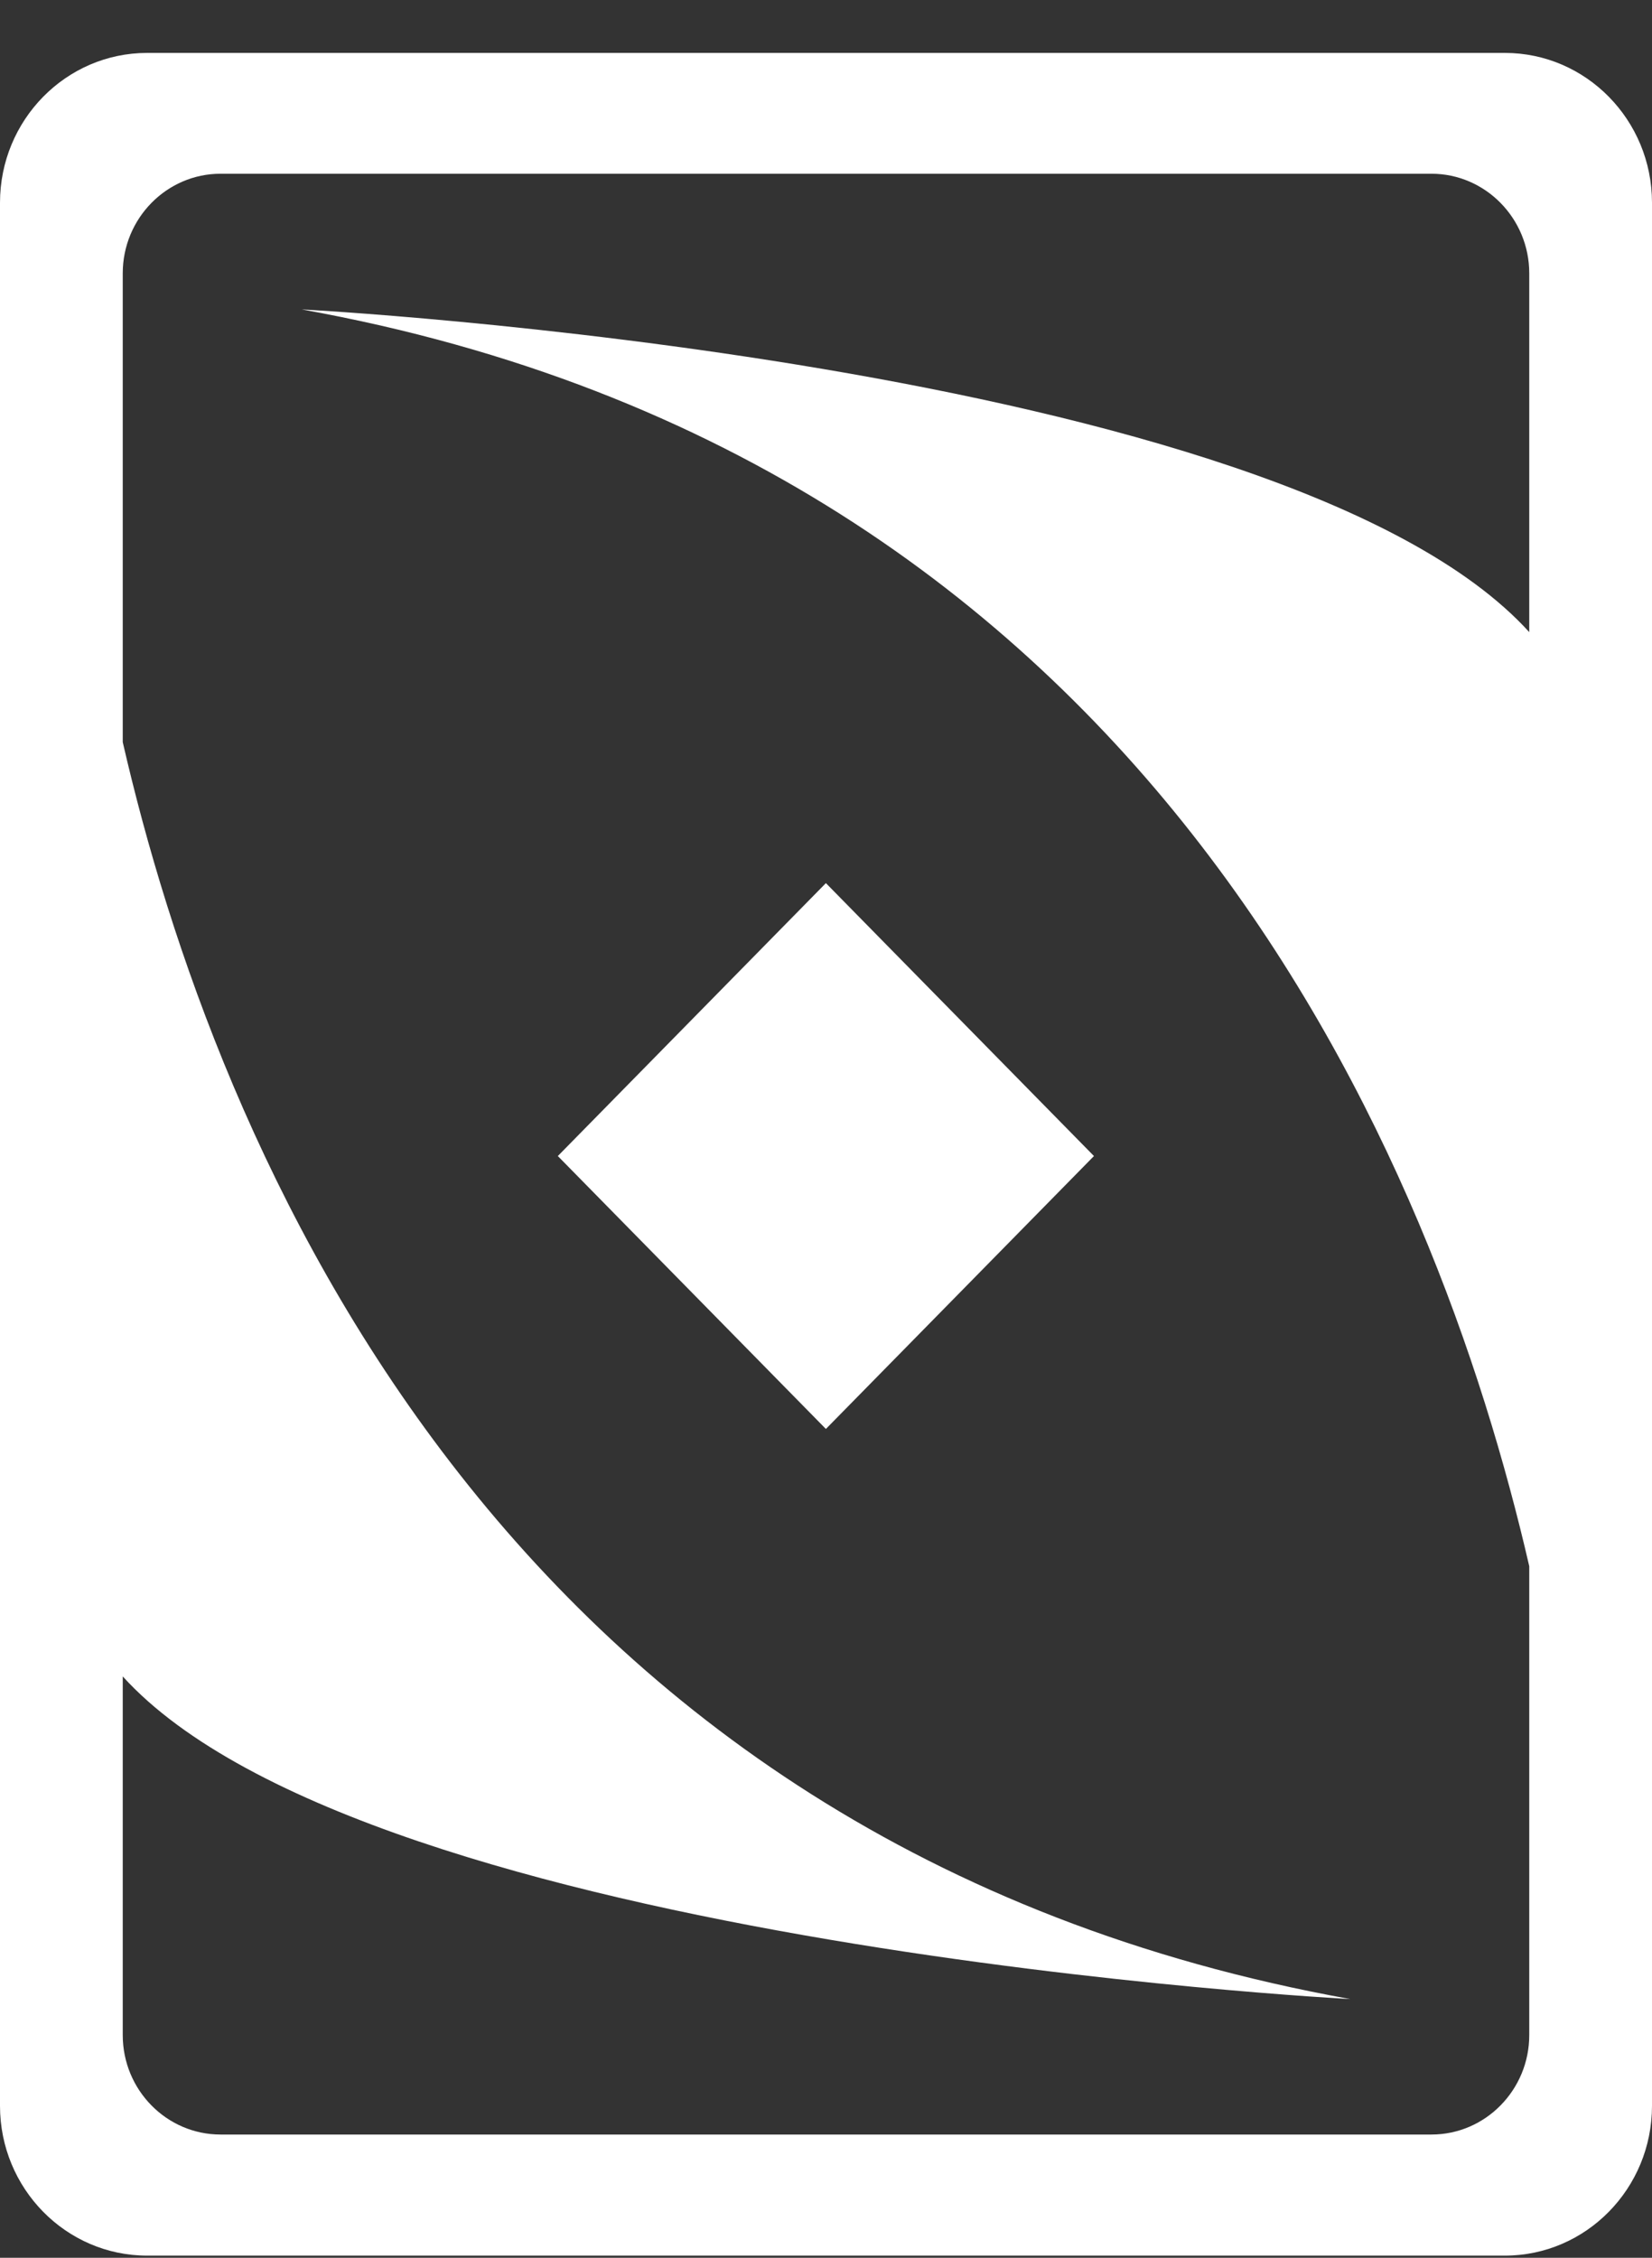 <svg width="30" height="41" viewBox="0 0 30 41" fill="none" xmlns="http://www.w3.org/2000/svg">
<rect x="0" y="0" width="30" height="41" fill="#333333" stroke="none"/>
<g clip-path="url(#clip0_1141_7162)">
<path d="M27.328 0.961H2.672C1.198 0.961 0 2.18 0 3.681V38.241C0 39.742 1.198 40.961 2.672 40.961H27.328C28.802 40.961 30 39.742 30 38.241V3.681C30 2.18 28.802 0.961 27.328 0.961ZM2.229 30.443C6.702 35.372 24.521 36.302 24.521 36.302C9.031 33.515 3.904 20.761 2.229 13.477V4.963C2.229 3.967 3.026 3.155 4.005 3.155H25.995C26.974 3.155 27.771 3.967 27.771 4.963V11.479C23.298 6.55 5.479 5.619 5.479 5.619C20.969 8.405 26.094 21.161 27.771 28.442V36.956C27.771 37.952 26.974 38.762 25.995 38.762H4.005C3.026 38.762 2.229 37.952 2.229 36.956V30.441V30.443Z" fill="white"/>
<path d="M14.998 16.037L10.13 20.993L14.998 25.949L19.866 20.993L14.998 16.037Z" fill="white"/>
</g>
<defs>
<clipPath id="clip0_1141_7162">
<rect width="30" height="40" fill="white" transform="translate(0 0.961)"/>
</clipPath>
</defs>
</svg>
